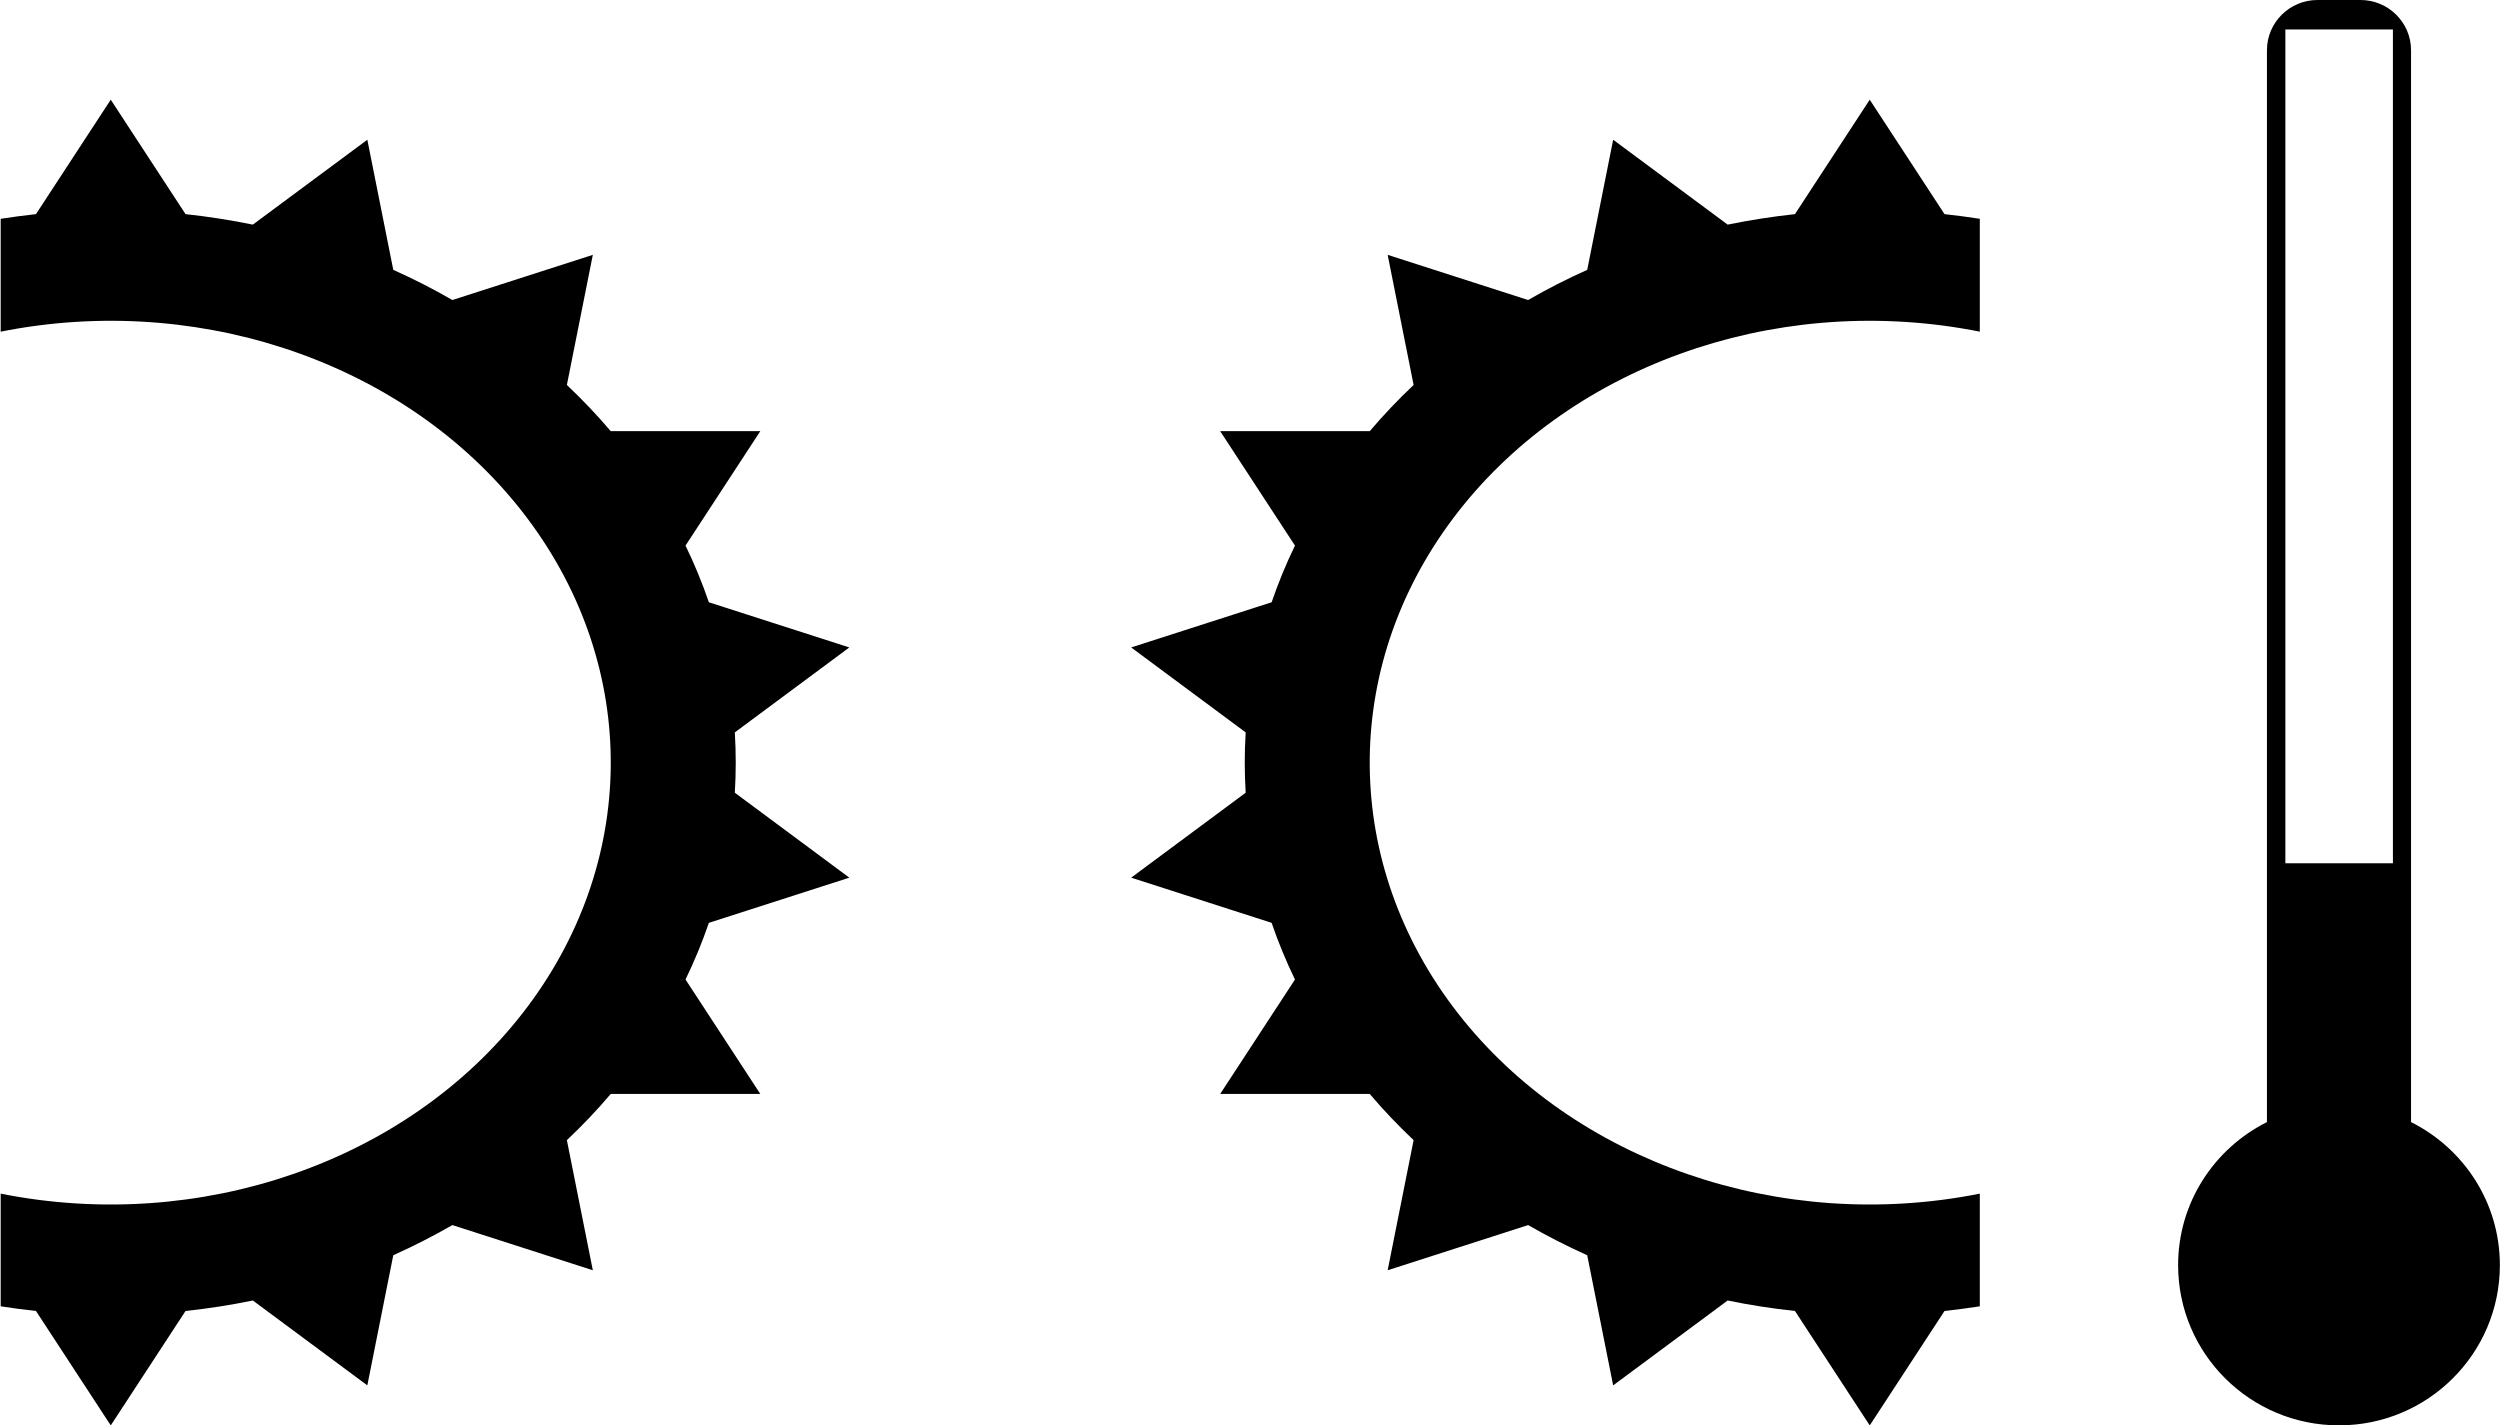 <?xml version="1.0" encoding="UTF-8" standalone="no"?>
<svg
   xmlns:dc="http://purl.org/dc/elements/1.1/"
   xmlns:cc="http://creativecommons.org/ns#"
   xmlns:rdf="http://www.w3.org/1999/02/22-rdf-syntax-ns#"
   xmlns:svg="http://www.w3.org/2000/svg"
   xmlns="http://www.w3.org/2000/svg"
   version="1.1"
   id="svg4612"
   viewBox="0 0 33.378 19.032"
   height="5.371mm"
   width="9.42mm">
  <defs
     id="defs4614" />
  <g
     transform="translate(1285.261,134.297)"
     id="layer1">
    <g
       id="g4420"
       transform="translate(-473.896,-816.498)">
      <path
         style="clip-rule:evenodd;fill:#000000;fill-rule:nonzero;image-rendering:optimizeQuality;shape-rendering:geometricPrecision;text-rendering:geometricPrecision"
         d="m -780.424,682.201 c -0.371,0 -0.674,0.301 -0.674,0.67 l 0,14.312 c -0.703,0.352 -1.186,1.074 -1.186,1.91 -1e-5,1.181 0.962,2.139 2.148,2.139 1.186,0 2.148,-0.958 2.148,-2.139 0,-0.836 -0.483,-1.558 -1.186,-1.91 l 0,-14.312 c 0,-0.369 -0.303,-0.67 -0.674,-0.67 l -0.578,0 z m -0.428,0.393 1.436,0 0,11.133 -1.436,0 0,-11.133 z"
         id="path4214" />
      <g
         id="g4440"
         style="clip-rule:evenodd;fill:#000000;fill-rule:evenodd;image-rendering:optimizeQuality;shape-rendering:geometricPrecision;text-rendering:geometricPrecision"
         transform="matrix(3.543307e-4,0,0,3.5433067e-4,-777.15,709.598)">
        <g
           transform="matrix(1.022,0,0,0.903,1509.071,-1501.314)"
           id="g4419"
           style="fill:#000000">
          <path
             style="clip-rule:evenodd;fill:#000000;fill-rule:nonzero;image-rendering:optimizeQuality;shape-rendering:geometricPrecision;text-rendering:geometricPrecision"
             class="fil0"
             d="m -22965.807,-70131.336 0,-4701.823 c -431.8,-76.2 -866.423,-141.111 -1301.045,-194.733 l -2757.311,-4775.2 -2757.312,4775.2 c -832.555,101.6 -1662.289,248.356 -2480.733,437.445 l -4222.045,-3541.89 -956.733,5429.956 c -747.889,378.178 -1476.023,798.689 -2178.756,1258.712 l -5178.778,-1885.245 956.733,5429.956 c -572.911,612.422 -1114.778,1258.711 -1617.134,1927.578 l -5514.622,0 2757.311,4775.2 c -330.2,770.467 -618.067,1560.69 -860.778,2365.023 l -5178.778,1885.245 4222.045,3544.711 c -45.156,838.2 -45.156,1679.222 0,2517.423 l -4222.045,3544.711 5178.778,1885.245 c 242.711,804.333 530.578,1594.555 860.778,2365.022 l -2757.311,4775.201 5514.622,0 c 502.356,671.688 1044.223,1315.155 1617.134,1927.577 l -956.733,5429.957 5178.778,-1885.245 c 702.733,457.2 1430.867,877.711 2178.756,1258.711 l 956.733,5429.956 4222.045,-3541.889 c 818.444,191.911 1645.356,335.845 2480.733,437.445 l 2757.312,4775.2 2757.311,-4775.2 c 437.445,-53.623 869.245,-118.534 1301.045,-194.734 l 0,-4701.823 c -7349.068,1659.467 -14966.246,-1320.8 -19239.091,-7524.045 -4272.845,-6203.245 -4346.223,-14382.046 -177.8,-20658.668 4168.423,-6276.623 11731.979,-9386.712 19106.446,-7854.246 l 310.445,67.734 z"
             id="path11-5" />
          <path
             style="clip-rule:evenodd;fill:#000000;fill-rule:nonzero;image-rendering:optimizeQuality;shape-rendering:geometricPrecision;text-rendering:geometricPrecision"
             class="fil0"
             d="m -95937.192,-70131.336 0,-4701.823 c 431.8,-76.2 866.422,-141.111 1301.044,-194.733 l 2757.312,-4775.2 2757.311,4775.2 c 832.556,101.6 1662.289,248.356 2480.734,437.445 l 4222.045,-3541.89 956.733,5429.956 c 747.889,378.178 1476.022,798.689 2178.756,1258.712 l 5178.778,-1885.245 -956.733,5429.956 c 572.911,612.422 1114.778,1258.711 1617.133,1927.578 l 5514.623,0 -2757.311,4775.2 c 330.2,770.467 618.066,1560.69 860.777,2365.023 l 5178.779,1885.245 -4222.045,3544.711 c 45.155,838.2 45.155,1679.222 0,2517.423 l 4222.045,3544.711 -5178.779,1885.245 c -242.711,804.333 -530.577,1594.555 -860.777,2365.022 l 2757.311,4775.201 -5514.623,0 c -502.355,671.688 -1044.222,1315.155 -1617.133,1927.577 l 956.733,5429.957 -5178.778,-1885.245 c -702.734,457.2 -1430.867,877.711 -2178.756,1258.711 l -956.733,5429.956 -4222.045,-3541.889 c -818.445,191.911 -1645.356,335.845 -2480.734,437.445 l -2757.311,4775.2 -2757.312,-4775.2 c -437.444,-53.623 -869.244,-118.534 -1301.044,-194.734 l 0,-4701.823 c 7346.245,1659.467 14966.246,-1320.8 19239.091,-7524.045 4272.844,-6203.245 4346.222,-14382.046 177.8,-20658.668 -4168.423,-6276.623 -11731.979,-9386.712 -19106.447,-7854.246 l -310.444,67.734 z"
             id="path17" />
        </g>
      </g>
    </g>
  </g>
</svg>
